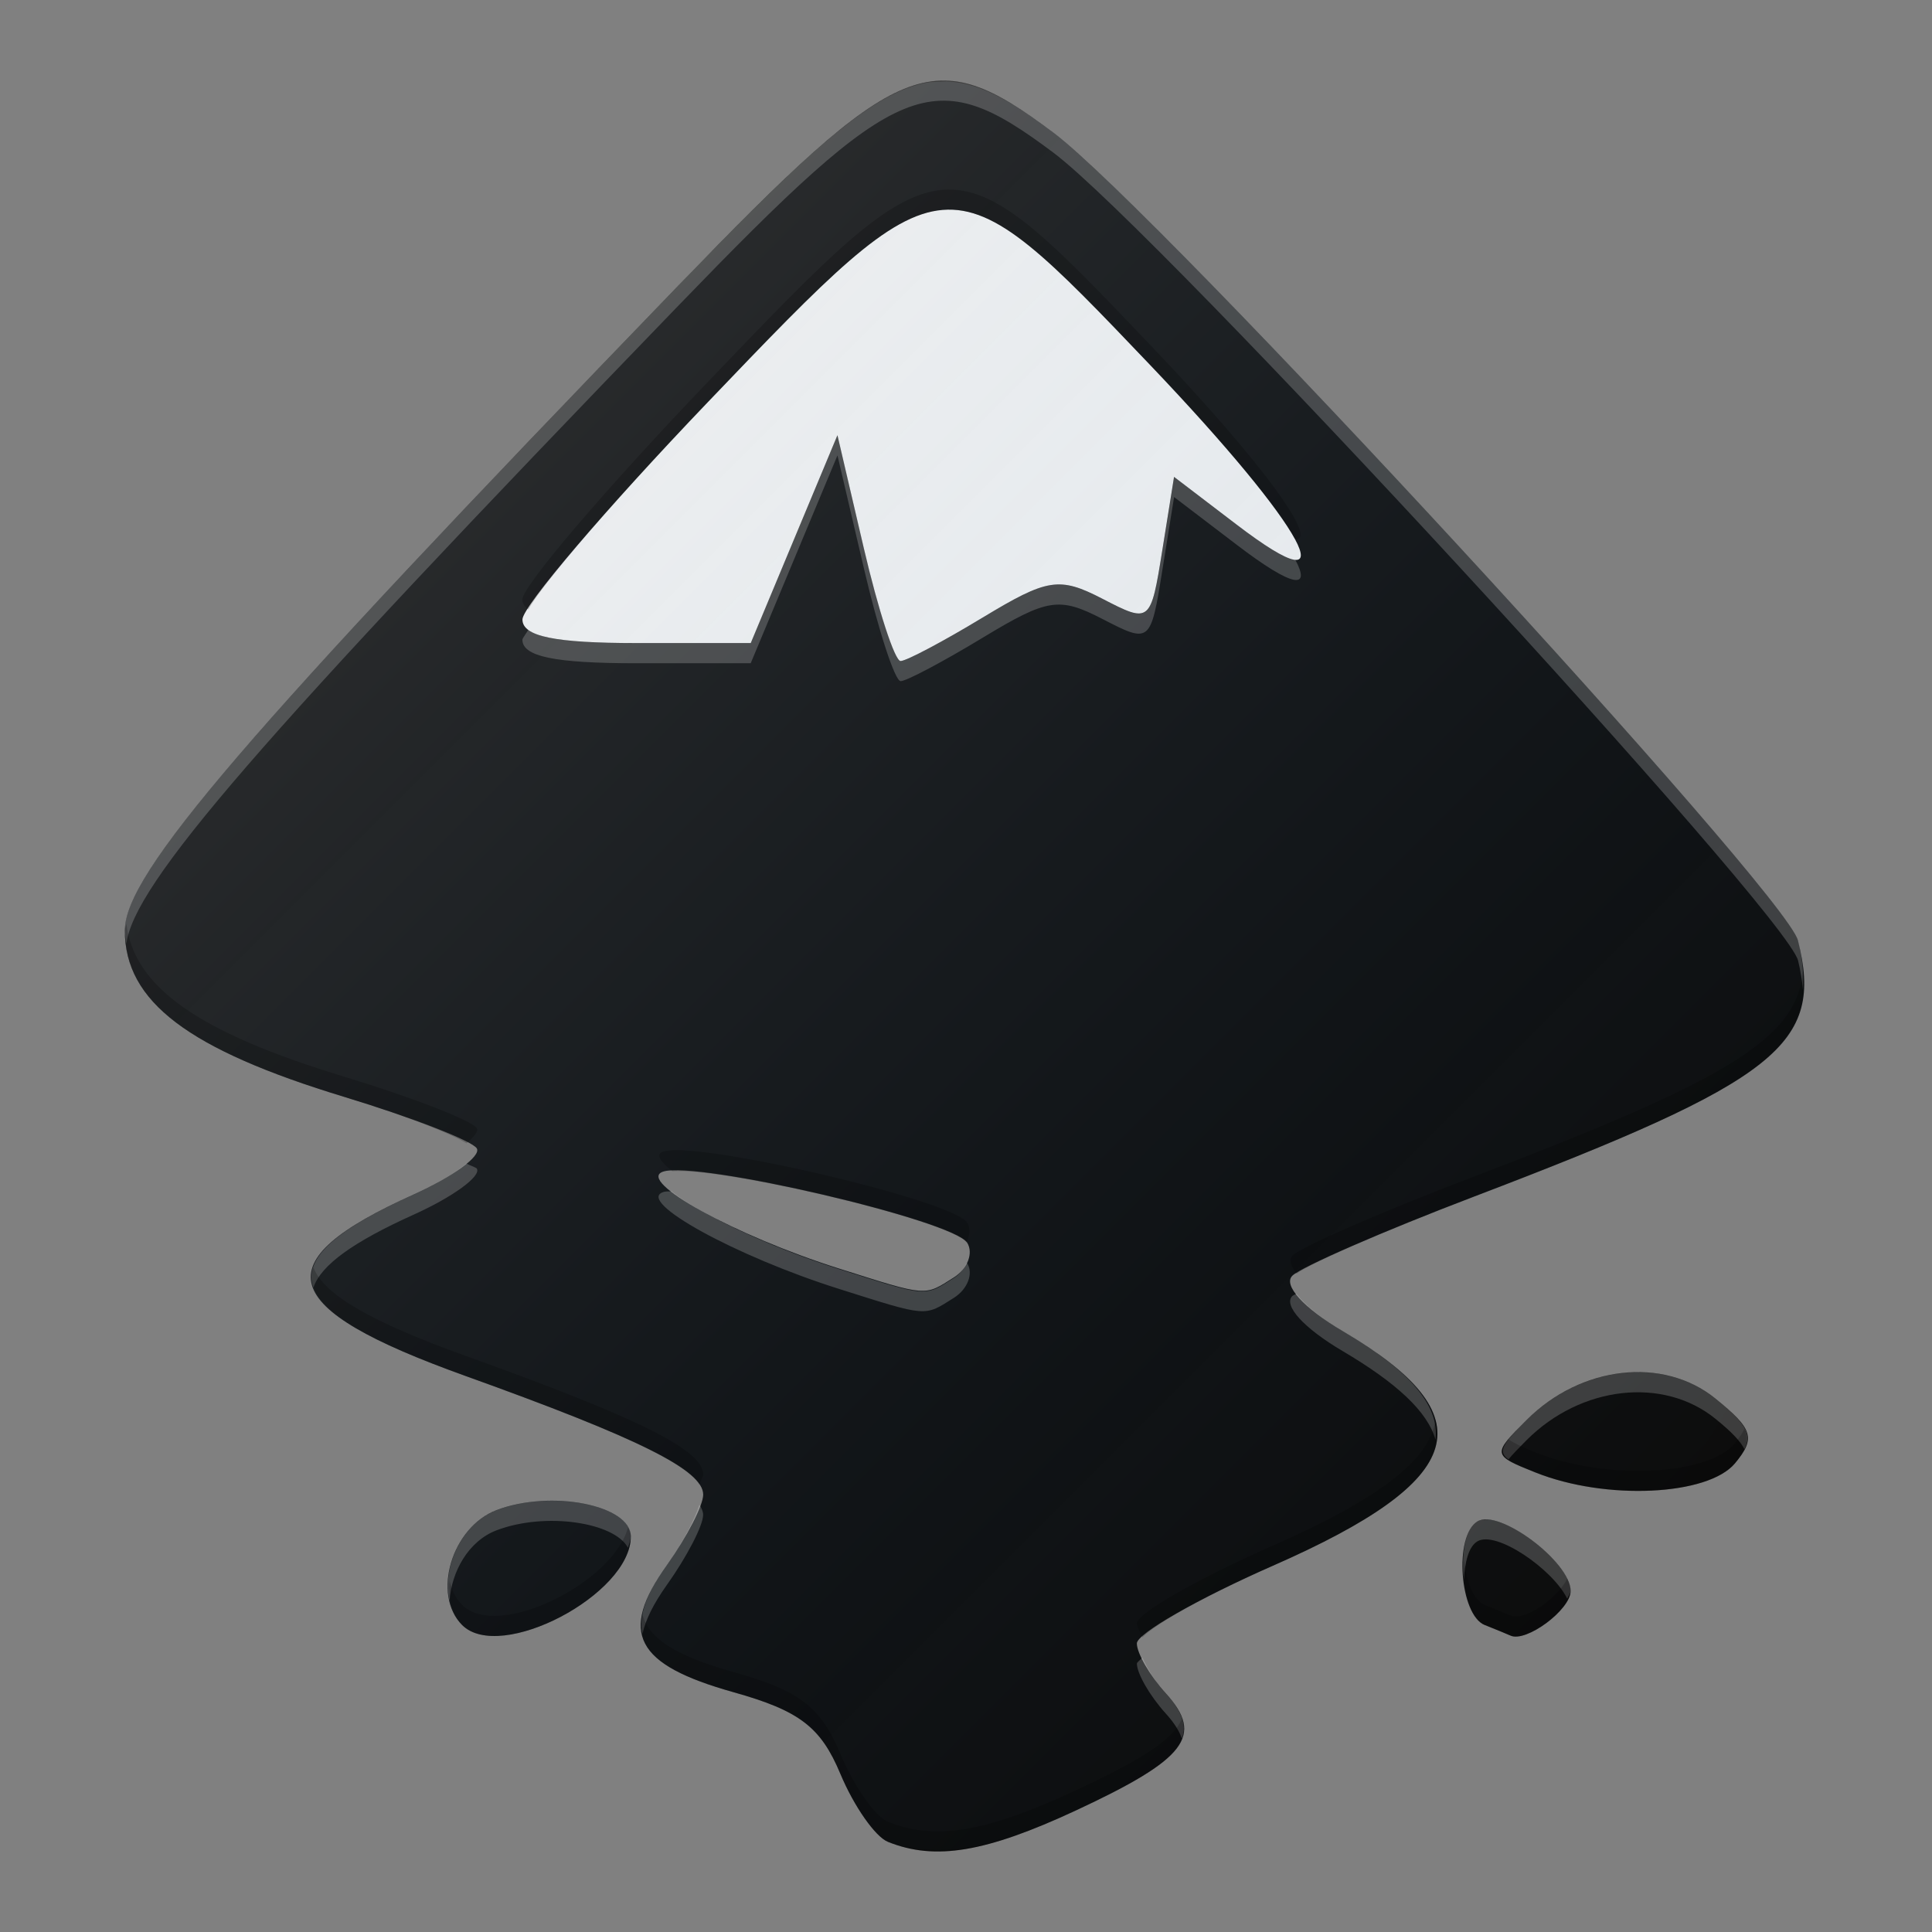 <?xml version="1.0" encoding="UTF-8" standalone="no"?>
<!-- Created with Inkscape (http://www.inkscape.org/) -->

<svg
   xmlns:dc="http://purl.org/dc/elements/1.1/"
   xmlns:cc="http://creativecommons.org/ns#"
   xmlns:rdf="http://www.w3.org/1999/02/22-rdf-syntax-ns#"
   xmlns:svg="http://www.w3.org/2000/svg"
   xmlns="http://www.w3.org/2000/svg"
   xmlns:xlink="http://www.w3.org/1999/xlink"
   xmlns:sodipodi="http://sodipodi.sourceforge.net/DTD/sodipodi-0.dtd"
   xmlns:inkscape="http://www.inkscape.org/namespaces/inkscape"
   width="48"
   height="48"
   viewBox="0 0 48 48"
   id="svg2"
   version="1.1"
   inkscape:version="0.91 r13725"
   sodipodi:docname="inkscape.svg"
   inkscape:export-filename="/home/poltertec/Downloads/testikel2.png"
   inkscape:export-xdpi="360"
   inkscape:export-ydpi="360">
  <rect x="0" y="0" width="48" height="48" fill="#808080" stroke="none"/>
  <defs
     id="defs4">
    <filter
       style="color-interpolation-filters:sRGB"
       inkscape:label="Drop Shadow"
       id="filter4630">
      <feFlood
         flood-opacity="1"
         flood-color="rgb(0,0,0)"
         result="flood"
         id="feFlood4632" />
      <feComposite
         in="flood"
         in2="SourceGraphic"
         operator="in"
         result="composite1"
         id="feComposite4634" />
      <feGaussianBlur
         in="composite1"
         stdDeviation="0.5"
         result="blur"
         id="feGaussianBlur4636" />
      <feOffset
         dx="0"
         dy="0.5"
         result="offset"
         id="feOffset4638" />
      <feComposite
         in="SourceGraphic"
         in2="offset"
         operator="over"
         result="composite2"
         id="feComposite4640" />
    </filter>
    <linearGradient
       inkscape:collect="always"
       id="linearGradient4165">
      <stop
         style="stop-color:#ffffff;stop-opacity:0.15"
         offset="0"
         id="stop4167" />
      <stop
         style="stop-color:#177ed5;stop-opacity:0;"
         offset="1"
         id="stop4169" />
    </linearGradient>
    <linearGradient
       inkscape:collect="always"
       xlink:href="#linearGradient4165"
       id="linearGradient4171-1"
       x1="7"
       y1="1011.362"
       x2="41"
       y2="1045.362"
       gradientUnits="userSpaceOnUse"
       gradientTransform="matrix(0.956,0,0,0.956,0.944,44.758)" />
  </defs>
  <sodipodi:namedview
     id="base"
     pagecolor="#000000"
     bordercolor="#666666"
     borderopacity="1.0"
     inkscape:pageopacity="0"
     inkscape:pageshadow="2"
     inkscape:zoom="11.313709"
     inkscape:cx="-22.778242"
     inkscape:cy="22.381949"
     inkscape:document-units="px"
     inkscape:current-layer="layer1"
     showgrid="true"
     units="px"
     inkscape:window-width="1920"
     inkscape:window-height="1003"
     inkscape:window-x="0"
     inkscape:window-y="0"
     inkscape:window-maximized="1"
     inkscape:showpageshadow="false">
    <inkscape:grid
       type="xygrid"
       id="grid4140" />
  </sodipodi:namedview>
  <g
     inkscape:label="Laag 1"
     inkscape:groupmode="layer"
     id="layer1"
     transform="translate(0,-1004.362)">
    <path
       style="fill:#ffffff;fill-opacity:0.2;stroke:none;stroke-width:2;stroke-linecap:round;stroke-linejoin:round;stroke-miterlimit:4;stroke-dasharray:none;stroke-opacity:1"
       d="m 24,934.362 a 22,22 0 0 0 -22,22 22,22 0 0 0 0.01,0.293 A 22,22 0 0 1 24,934.862 a 22,22 0 0 1 21.99,21.707 22,22 0 0 0 0.01,-0.207 22,22 0 0 0 -22,-22 z"
       id="circle4149"
       inkscape:connector-curvature="0" />
    <path
       inkscape:connector-curvature="0"
       id="path4155"
       d="m 24,980.362 a 22,22 0 0 1 -22,-22 22,22 0 0 1 0.01,-0.293 22,22 0 0 0 21.99,21.793 22,22 0 0 0 21.99,-21.707 22,22 0 0 1 0.01,0.207 22,22 0 0 1 -22,22 z"
       style="fill:#000000;fill-opacity:0.2;stroke:none;stroke-width:2;stroke-linecap:round;stroke-linejoin:round;stroke-miterlimit:4;stroke-dasharray:none;stroke-opacity:1" />
    <path
       style="fill:#eeeeee;fill-opacity:1;fill-rule:evenodd;stroke:none;stroke-width:1px;stroke-linecap:butt;stroke-linejoin:miter;stroke-opacity:1"
       d="m 33.899,1018.363 -9.999,-9.999 -2,0 -11.999,13.999 21.999,0 2,-4"
       id="path4159"
       inkscape:connector-curvature="0" />
    <path
       style="fill:#0d0d0d;fill-opacity:1"
       d="m 22.061,1050.122 c -0.315,-0.126 -0.846,-0.886 -1.181,-1.687 -0.487,-1.167 -1.017,-1.571 -2.654,-2.03 -2.448,-0.686 -2.86,-1.472 -1.655,-3.164 0.495,-0.695 0.9,-1.48 0.9,-1.744 0,-0.609 -1.568,-1.391 -5.921,-2.955 -4.693,-1.686 -5.015,-2.817 -1.279,-4.501 0.983,-0.443 1.691,-0.96 1.575,-1.148 -0.116,-0.188 -1.594,-0.762 -3.284,-1.276 -3.89,-1.181 -5.461,-2.372 -5.461,-4.14 0,-1.406 2.93,-4.819 13.746,-16.014 5.531,-5.724 6.329,-6.051 9.321,-3.809 2.597,1.946 18.202,18.876 18.502,20.073 0.649,2.586 -0.482,3.48 -8.049,6.364 -2.261,0.862 -4.291,1.746 -4.513,1.966 -0.236,0.234 0.278,0.801 1.246,1.372 3.595,2.121 3.128,3.699 -1.726,5.832 -1.861,0.818 -3.383,1.687 -3.383,1.931 0,0.245 0.323,0.802 0.718,1.238 0.956,1.056 0.514,1.633 -2.232,2.912 -2.239,1.042 -3.496,1.252 -4.671,0.78 z m 1.64,-14.024 c 0.34,-0.216 0.488,-0.604 0.328,-0.862 -0.344,-0.556 -6.723,-2.046 -7.556,-1.765 -0.678,0.229 1.797,1.593 4.364,2.405 2.224,0.704 2.118,0.695 2.864,0.222 z m 0.716,-16.394 c 1.609,-0.974 1.901,-1.02 2.976,-0.464 1.181,0.611 1.195,0.6 1.484,-1.207 l 0.292,-1.823 1.559,1.189 c 2.845,2.17 1.719,0.094 -2.145,-3.96 -5.056,-5.302 -5.049,-5.302 -11.001,0.918 -2.531,2.645 -4.602,5.073 -4.602,5.396 0,0.42 0.802,0.586 2.836,0.586 l 2.836,0 1.077,-2.582 1.077,-2.582 0.655,2.806 c 0.36,1.544 0.771,2.805 0.914,2.804 0.142,0 1.062,-0.488 2.043,-1.082 z m -12.935,25.032 c -0.758,-0.758 -0.257,-2.433 0.854,-2.856 1.356,-0.516 3.337,-0.126 3.337,0.656 0,1.441 -3.246,3.145 -4.191,2.2 z m 25.407,0 c -0.628,-0.253 -0.769,-2.215 -0.185,-2.576 0.53,-0.328 2.318,1.006 2.318,1.728 0,0.468 -1.11,1.291 -1.496,1.109 -0.042,-0.02 -0.328,-0.138 -0.637,-0.262 z m 1.264,-3.789 c -1.082,-0.433 -1.085,-0.446 -0.223,-1.308 1.349,-1.349 3.392,-1.581 4.687,-0.532 0.937,0.759 1.006,0.986 0.49,1.609 -0.671,0.808 -3.211,0.927 -4.953,0.231 z"
       id="path3338"
       inkscape:connector-curvature="0" />
    <path
       style="fill:url(#linearGradient4171-1);fill-opacity:1;stroke:none;stroke-width:2;stroke-linecap:round;stroke-linejoin:round;stroke-miterlimit:4;stroke-dasharray:none;stroke-opacity:1"
       d="m 23.529,1006.383 a 21.999,21.999 0 0 0 -0.422,0.02 c -1.39,0.204 -3.002,1.689 -6.261,5.062 C 6.029,1022.661 3.1,1026.07 3.1,1027.476 c 0,1.768 1.571,2.959 5.461,4.141 1.69,0.513 3.169,1.089 3.285,1.277 0.116,0.188 -0.592,0.705 -1.574,1.148 -3.736,1.685 -3.416,2.814 1.277,4.5 4.353,1.564 5.922,2.349 5.922,2.957 0,0.264 -0.408,1.047 -0.902,1.742 -1.205,1.692 -0.792,2.478 1.656,3.164 1.637,0.459 2.169,0.865 2.656,2.031 0.335,0.801 0.865,1.562 1.18,1.688 0.24,0.096 0.488,0.146 0.742,0.184 a 21.999,21.999 0 0 0 0.5,0.024 c 0.889,0 1.931,-0.291 3.43,-0.988 2.746,-1.279 3.187,-1.853 2.23,-2.91 -0.395,-0.436 -0.715,-0.994 -0.715,-1.238 0,-0.245 1.522,-1.116 3.383,-1.933 4.854,-2.133 5.321,-3.711 1.726,-5.832 -0.968,-0.571 -1.482,-1.137 -1.246,-1.371 0.222,-0.219 2.251,-1.103 4.511,-1.965 7.567,-2.884 8.699,-3.781 8.05,-6.367 -0.301,-1.198 -15.906,-18.127 -18.503,-20.073 -1.049,-0.786 -1.832,-1.237 -2.64,-1.269 z m -6.507,27.061 c 1.784,0.104 6.707,1.306 7.007,1.793 0.16,0.259 0.012,0.644 -0.328,0.859 -0.746,0.473 -0.639,0.481 -2.863,-0.223 -2.567,-0.812 -5.041,-2.173 -4.363,-2.402 0.104,-0.036 0.292,-0.042 0.547,-0.028 z m 23.901,5.015 c -1.033,-0.07 -2.149,0.337 -2.992,1.18 -0.862,0.862 -0.86,0.876 0.223,1.309 1.083,0.432 2.433,0.518 3.492,0.351 a 21.999,21.999 0 0 0 1.262,-1.933 c -0.095,-0.084 -0.164,-0.158 -0.289,-0.258 -0.486,-0.393 -1.075,-0.607 -1.695,-0.648 z m -27.491,3.195 c -0.376,0.024 -0.755,0.098 -1.094,0.227 -1.111,0.423 -1.614,2.097 -0.855,2.855 0.945,0.945 4.191,-0.762 4.191,-2.203 0,-0.586 -1.113,-0.95 -2.242,-0.879 z m 23.526,0.457 c -0.1,0 -0.188,0 -0.254,0.046 -0.584,0.361 -0.44,2.325 0.187,2.578 0.309,0.124 0.595,0.242 0.637,0.262 0.386,0.182 1.496,-0.641 1.496,-1.109 0,-0.632 -1.369,-1.732 -2.066,-1.777 z"
       id="circle4163-3"
       inkscape:connector-curvature="0" />
    <path
       style="fill:#ffffff;fill-opacity:0.2"
       d="m 23.361,1006.364 c -1.45,0.052 -3.058,1.524 -6.515,5.101 C 6.029,1022.66 3.1,1026.07 3.1,1027.476 c 0,0.116 0.025,0.224 0.039,0.336 0.189,-1.492 3.24,-5.014 13.706,-15.847 5.531,-5.724 6.332,-6.054 9.324,-3.812 2.597,1.946 18.202,18.876 18.503,20.073 0.065,0.26 0.097,0.493 0.121,0.723 0.022,-0.372 -0.006,-0.765 -0.121,-1.223 -0.301,-1.198 -15.906,-18.127 -18.503,-20.073 -1.122,-0.841 -1.938,-1.32 -2.808,-1.289 z m -2.555,8.812 -1.078,2.582 -1.078,2.582 -2.836,0 c -1.554,0 -2.38,-0.098 -2.687,-0.332 -0.041,0.074 -0.148,0.213 -0.148,0.246 0,0.42 0.802,0.586 2.836,0.586 l 2.836,0 1.078,-2.582 1.078,-2.582 0.656,2.805 c 0.36,1.544 0.772,2.806 0.914,2.804 0.142,0 1.062,-0.488 2.043,-1.082 1.609,-0.974 1.897,-1.017 2.973,-0.461 1.181,0.611 1.195,0.6 1.484,-1.207 l 0.293,-1.824 1.559,1.188 c 1.415,1.08 1.848,1.106 1.449,0.363 -0.215,-0.02 -0.686,-0.281 -1.449,-0.863 l -1.559,-1.188 -0.293,1.824 c -0.289,1.807 -0.303,1.818 -1.484,1.207 -1.075,-0.556 -1.363,-0.513 -2.973,0.461 -0.981,0.594 -1.901,1.082 -2.043,1.082 -0.142,0 -0.554,-1.261 -0.914,-2.804 l -0.656,-2.805 z m -9.218,18.093 c -0.275,0.23 -0.735,0.511 -1.316,0.773 -1.92,0.866 -2.75,1.585 -2.484,2.308 0.187,-0.562 1.004,-1.141 2.484,-1.808 0.983,-0.443 1.691,-0.96 1.574,-1.148 -0.014,-0.024 -0.205,-0.092 -0.258,-0.124 z m 5.117,0.691 c -0.073,0 -0.187,0 -0.23,0.02 -0.678,0.229 1.796,1.59 4.363,2.402 2.224,0.704 2.117,0.695 2.863,0.223 0.34,-0.216 0.488,-0.601 0.328,-0.859 -0.002,0 -0.014,0 -0.016,0 -0.065,0.138 -0.161,0.271 -0.312,0.367 -0.746,0.473 -0.639,0.481 -2.863,-0.223 -1.79,-0.566 -3.47,-1.383 -4.133,-1.914 z m 15.507,2.547 c -0.012,0 -0.094,0.044 -0.102,0.05 -0.236,0.234 0.278,0.8 1.246,1.371 1.341,0.791 2.115,1.506 2.308,2.203 0.106,-0.857 -0.647,-1.722 -2.308,-2.703 -0.564,-0.333 -0.947,-0.657 -1.144,-0.922 z m 8.71,1.953 c -1.033,-0.07 -2.149,0.337 -2.992,1.18 -0.587,0.587 -0.736,0.78 -0.453,0.98 0.104,-0.126 0.25,-0.277 0.453,-0.48 1.349,-1.349 3.392,-1.58 4.687,-0.531 0.406,0.329 0.62,0.553 0.723,0.758 0.198,-0.389 0.013,-0.662 -0.723,-1.258 -0.486,-0.393 -1.075,-0.607 -1.695,-0.648 z m -27.491,3.195 c -0.376,0.024 -0.755,0.098 -1.094,0.227 -0.872,0.331 -1.36,1.428 -1.168,2.254 0.049,-0.722 0.464,-1.486 1.168,-1.754 1.221,-0.464 2.933,-0.196 3.265,0.434 0.025,-0.094 0.07,-0.19 0.07,-0.281 0,-0.586 -1.113,-0.95 -2.242,-0.879 z m 3.945,0.09 c -0.109,0.353 -0.4,0.922 -0.809,1.496 -0.509,0.716 -0.706,1.262 -0.605,1.715 0.076,-0.348 0.27,-0.744 0.605,-1.215 0.495,-0.695 0.902,-1.478 0.902,-1.742 0,-0.082 -0.036,-0.166 -0.094,-0.254 z m 19.581,0.367 c -0.1,0 -0.188,0 -0.254,0.046 -0.314,0.194 -0.401,0.843 -0.332,1.449 0.024,-0.422 0.109,-0.811 0.332,-0.949 0.461,-0.285 1.875,0.688 2.234,1.422 0.029,-0.064 0.086,-0.134 0.086,-0.192 0,-0.632 -1.369,-1.732 -2.066,-1.777 z m -8.574,3.433 c -0.047,0.05 -0.137,0.118 -0.137,0.148 0,0.245 0.32,0.802 0.715,1.238 0.207,0.228 0.335,0.43 0.402,0.625 0.131,-0.349 -0.015,-0.697 -0.402,-1.125 -0.268,-0.296 -0.455,-0.615 -0.578,-0.887 z"
       id="path4149"
       inkscape:connector-curvature="0" />
    <path
       style="fill:#000000;fill-opacity:0.2"
       d="m 23.419,1009.078 c -1.374,0.114 -2.859,1.667 -5.836,4.777 -2.531,2.645 -4.605,5.076 -4.605,5.398 0,0.1 0.053,0.182 0.148,0.254 0.362,-0.656 2.182,-2.775 4.457,-5.152 5.952,-6.22 5.943,-6.22 10.999,-0.918 1.942,2.037 3.191,3.573 3.594,4.324 0.587,0.04 -0.766,-1.858 -3.594,-4.824 -2.528,-2.651 -3.79,-3.974 -5.164,-3.859 z m -20.28,18.233 c -0.006,0.05 -0.039,0.118 -0.039,0.164 0,1.768 1.571,2.959 5.461,4.14 1.483,0.45 2.648,0.91 3.027,1.152 0.19,-0.16 0.305,-0.298 0.258,-0.375 -0.116,-0.188 -1.595,-0.764 -3.285,-1.277 -3.633,-1.104 -5.225,-2.222 -5.422,-3.804 z m 41.654,1.137 c -0.104,1.73 -1.943,2.77 -8.171,5.144 -2.261,0.862 -4.29,1.745 -4.511,1.965 -0.099,0.098 -0.04,0.26 0.102,0.449 0.331,-0.255 2.226,-1.082 4.41,-1.914 6.806,-2.594 8.391,-3.591 8.171,-5.644 z m -27.772,4.496 c -0.255,-0.02 -0.443,0 -0.547,0.028 -0.205,0.07 -0.057,0.258 0.23,0.488 1.306,-0.096 6.931,1.237 7.308,1.77 0.082,-0.172 0.105,-0.348 0.016,-0.492 -0.301,-0.487 -5.223,-1.688 -7.007,-1.793 z m -9.234,2.906 c -0.285,0.857 0.927,1.673 3.762,2.691 3.774,1.356 5.448,2.126 5.828,2.703 0.023,-0.074 0.094,-0.2 0.094,-0.246 0,-0.609 -1.569,-1.393 -5.922,-2.957 -2.281,-0.82 -3.51,-1.507 -3.762,-2.191 z m 27.877,3.781 c -0.124,0.997 -1.425,1.982 -4.035,3.129 -1.861,0.818 -3.383,1.689 -3.383,1.933 0,0.078 0.078,0.223 0.137,0.351 0.322,-0.343 1.623,-1.072 3.246,-1.785 3.043,-1.337 4.36,-2.457 4.035,-3.629 z m 7.675,0.234 c -0.054,0.106 -0.124,0.218 -0.234,0.352 -0.671,0.808 -3.211,0.926 -4.953,0.231 -0.345,-0.138 -0.543,-0.234 -0.676,-0.328 -0.337,0.406 -0.151,0.498 0.676,0.828 1.742,0.696 4.282,0.578 4.953,-0.231 0.293,-0.352 0.369,-0.584 0.234,-0.852 z m -27.737,2.449 c -0.366,1.369 -3.236,2.806 -4.121,1.922 -0.164,-0.164 -0.26,-0.375 -0.312,-0.602 -0.028,0.417 0.035,0.824 0.312,1.102 0.945,0.945 4.191,-0.762 4.191,-2.203 0,-0.078 -0.033,-0.148 -0.07,-0.219 z m 20.768,0.793 c -0.039,0.68 0.132,1.473 0.52,1.629 0.309,0.124 0.595,0.242 0.637,0.262 0.386,0.182 1.496,-0.641 1.496,-1.109 0,-0.094 -0.033,-0.2 -0.086,-0.309 -0.212,0.469 -1.07,1.077 -1.41,0.918 -0.042,-0.02 -0.328,-0.138 -0.637,-0.262 -0.29,-0.116 -0.46,-0.609 -0.52,-1.129 z m -20.409,1.348 c -0.197,0.902 0.494,1.454 2.262,1.949 1.637,0.459 2.169,0.865 2.656,2.031 0.335,0.801 0.865,1.562 1.18,1.688 1.175,0.473 2.433,0.261 4.672,-0.781 2.153,-1.002 2.875,-1.576 2.633,-2.285 -0.193,0.513 -0.998,1.024 -2.633,1.785 -2.239,1.042 -3.497,1.254 -4.672,0.781 -0.315,-0.126 -0.845,-0.886 -1.18,-1.688 -0.487,-1.167 -1.019,-1.573 -2.656,-2.031 -1.413,-0.396 -2.125,-0.832 -2.262,-1.449 z"
       id="path4154"
       inkscape:connector-curvature="0" />
  </g>
</svg>
